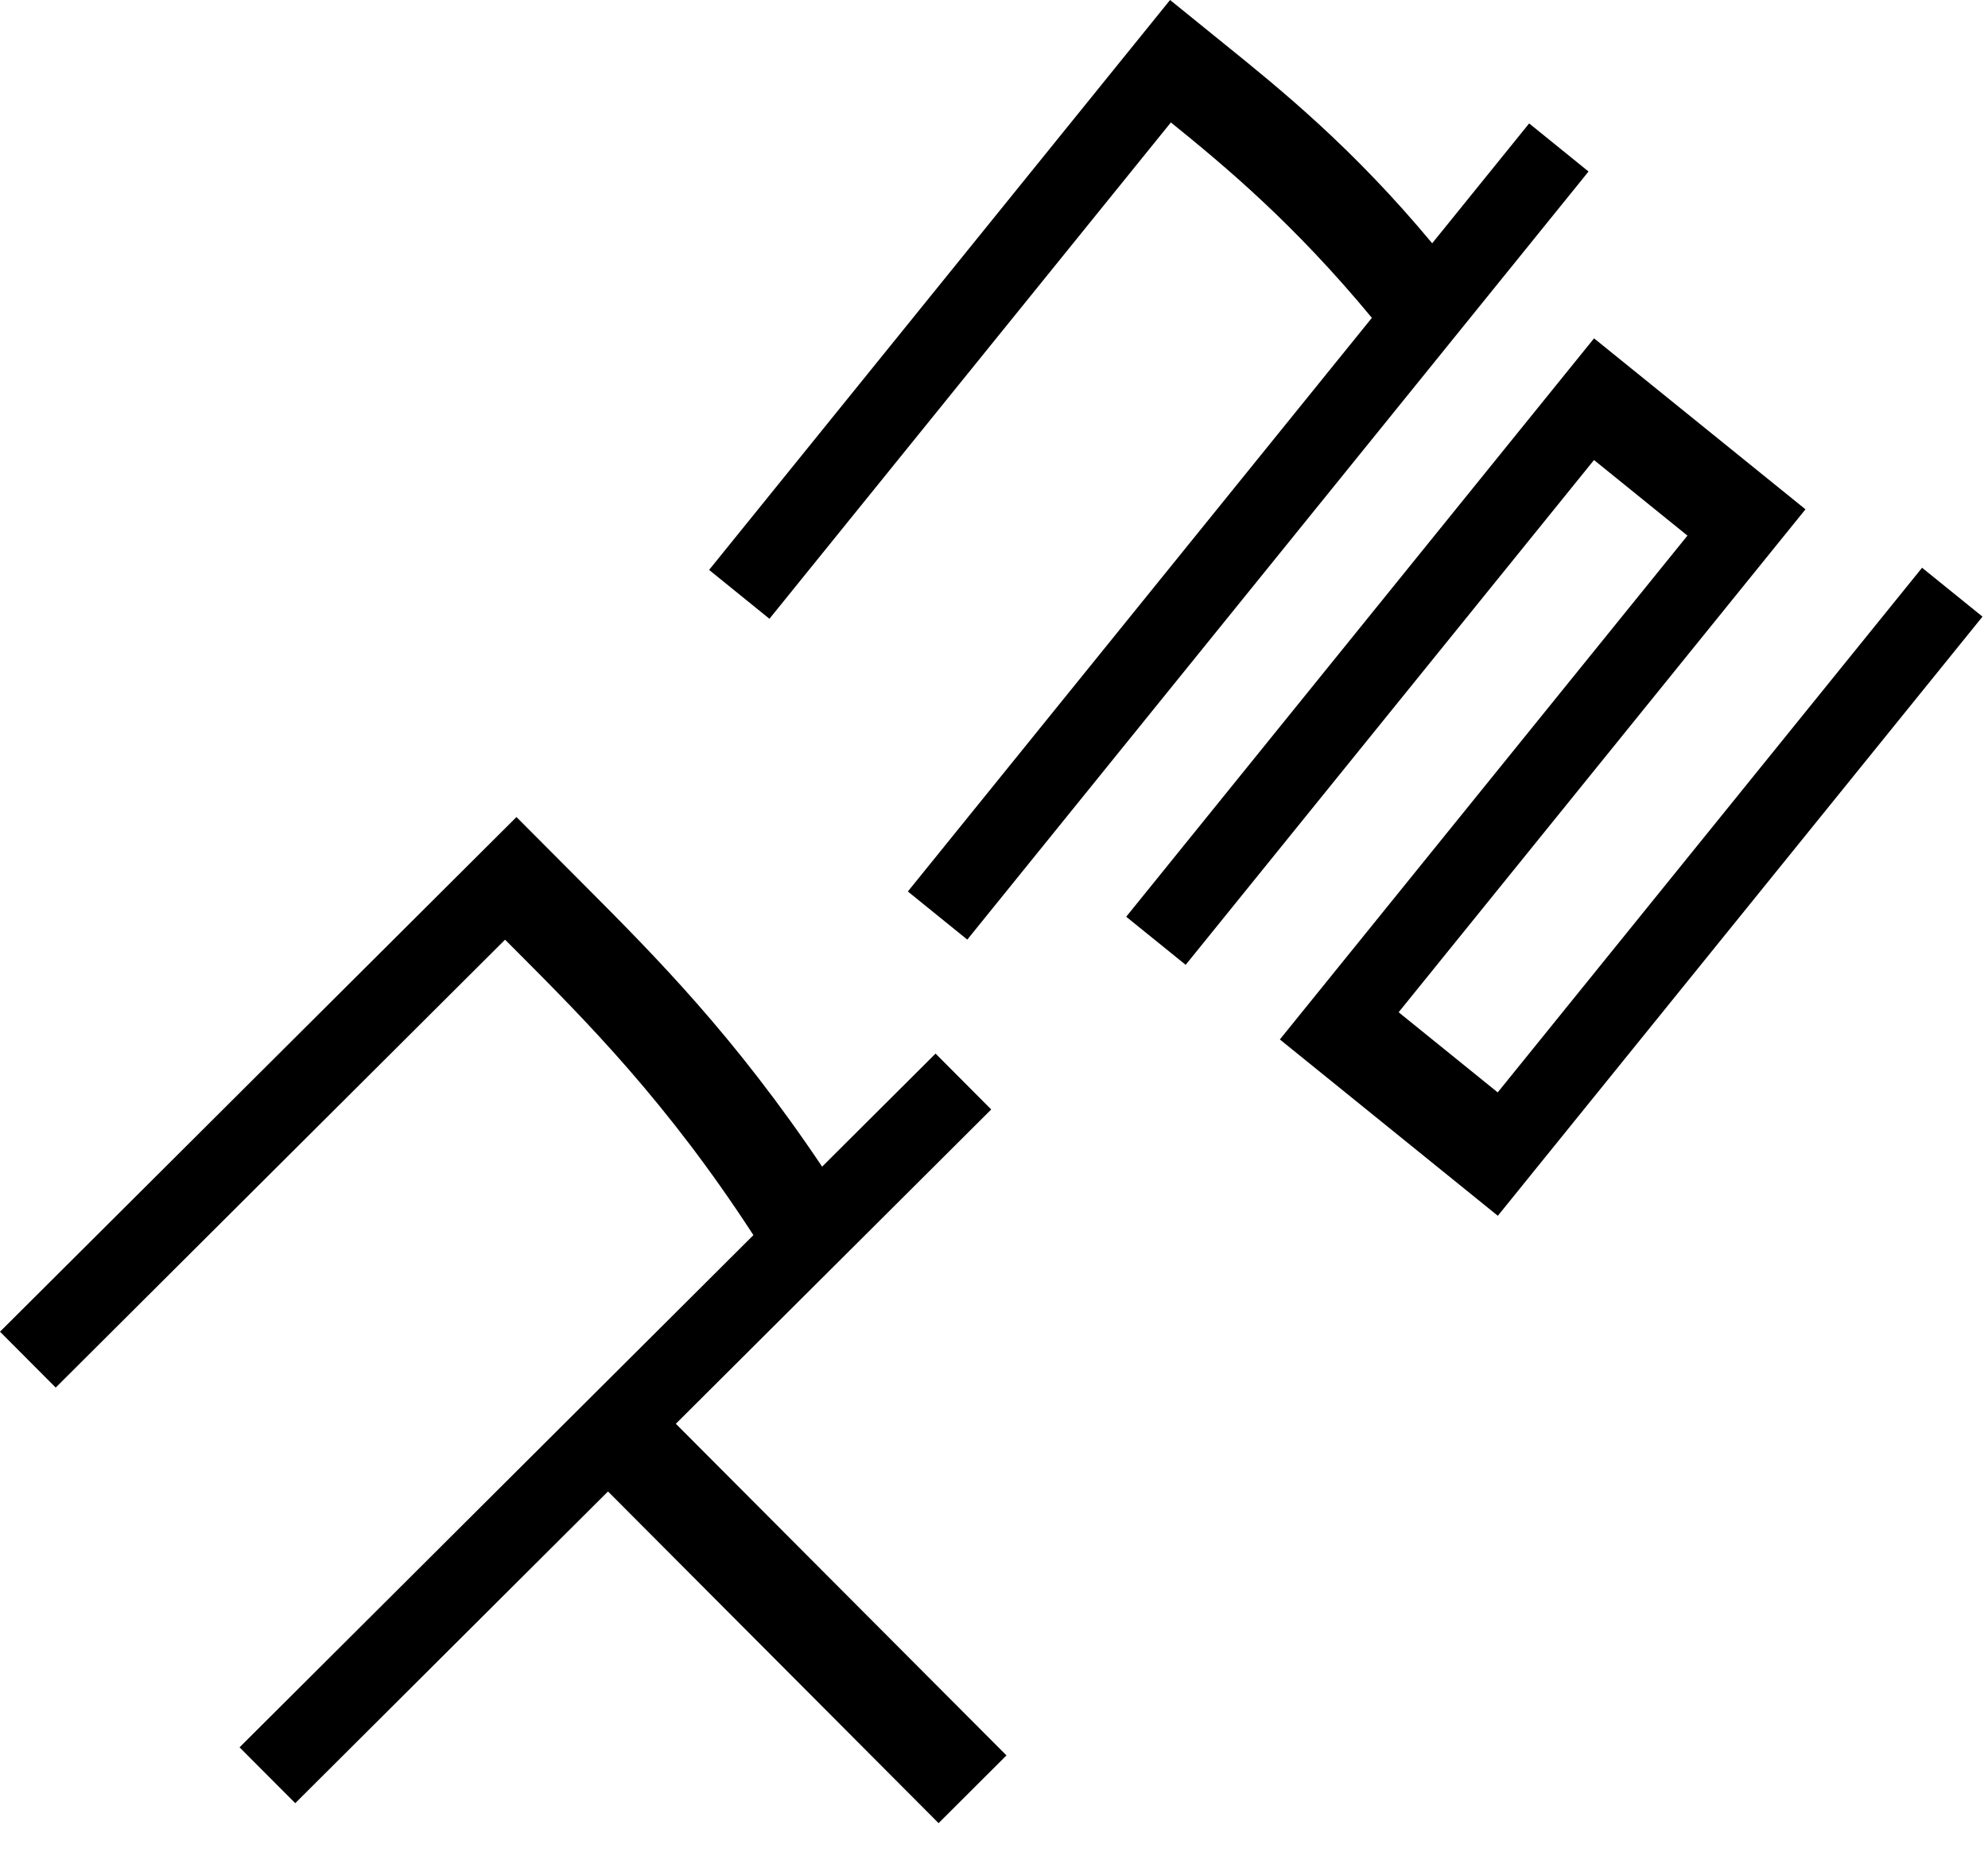 <svg width="48" height="45" viewBox="0 0 48 45" fill="none" xmlns="http://www.w3.org/2000/svg">
<g clip-path="url(#clip0_2074_5021)">
<path d="M14.082 21.344C15.829 23.097 17.722 24.996 19.85 28.168L22.589 25.438L23.933 26.787L16.318 34.376L24.301 42.383L22.662 44.018L14.68 36.01L7.129 43.536L5.784 42.188L18.191 29.821C16.104 26.608 14.17 24.668 12.464 22.957L12.195 22.688L1.345 33.502L0 32.153L12.47 19.727L14.082 21.344Z" fill="black"/>
<path d="M29.549 1.051C30.928 2.165 32.659 3.565 34.58 5.874L36.921 2.98L38.355 4.141L23.355 22.686L21.92 21.524L33.124 7.674C31.237 5.395 29.592 4.025 28.271 2.956L18.578 14.94L17.121 13.76L28.251 0L29.549 1.051ZM43.593 12.297L33.77 24.44L36.162 26.375L46.408 13.708L47.867 14.888L36.165 29.354L30.902 25.097L40.743 12.932L38.487 11.107L28.628 23.295L27.192 22.134L38.488 8.169L43.593 12.297Z" fill="black"/>
</g>
<defs>
<clipPath id="clip0_2074_5021">
<rect width="47.867" height="44.018" fill="white"/>
</clipPath>
</defs>
</svg>
